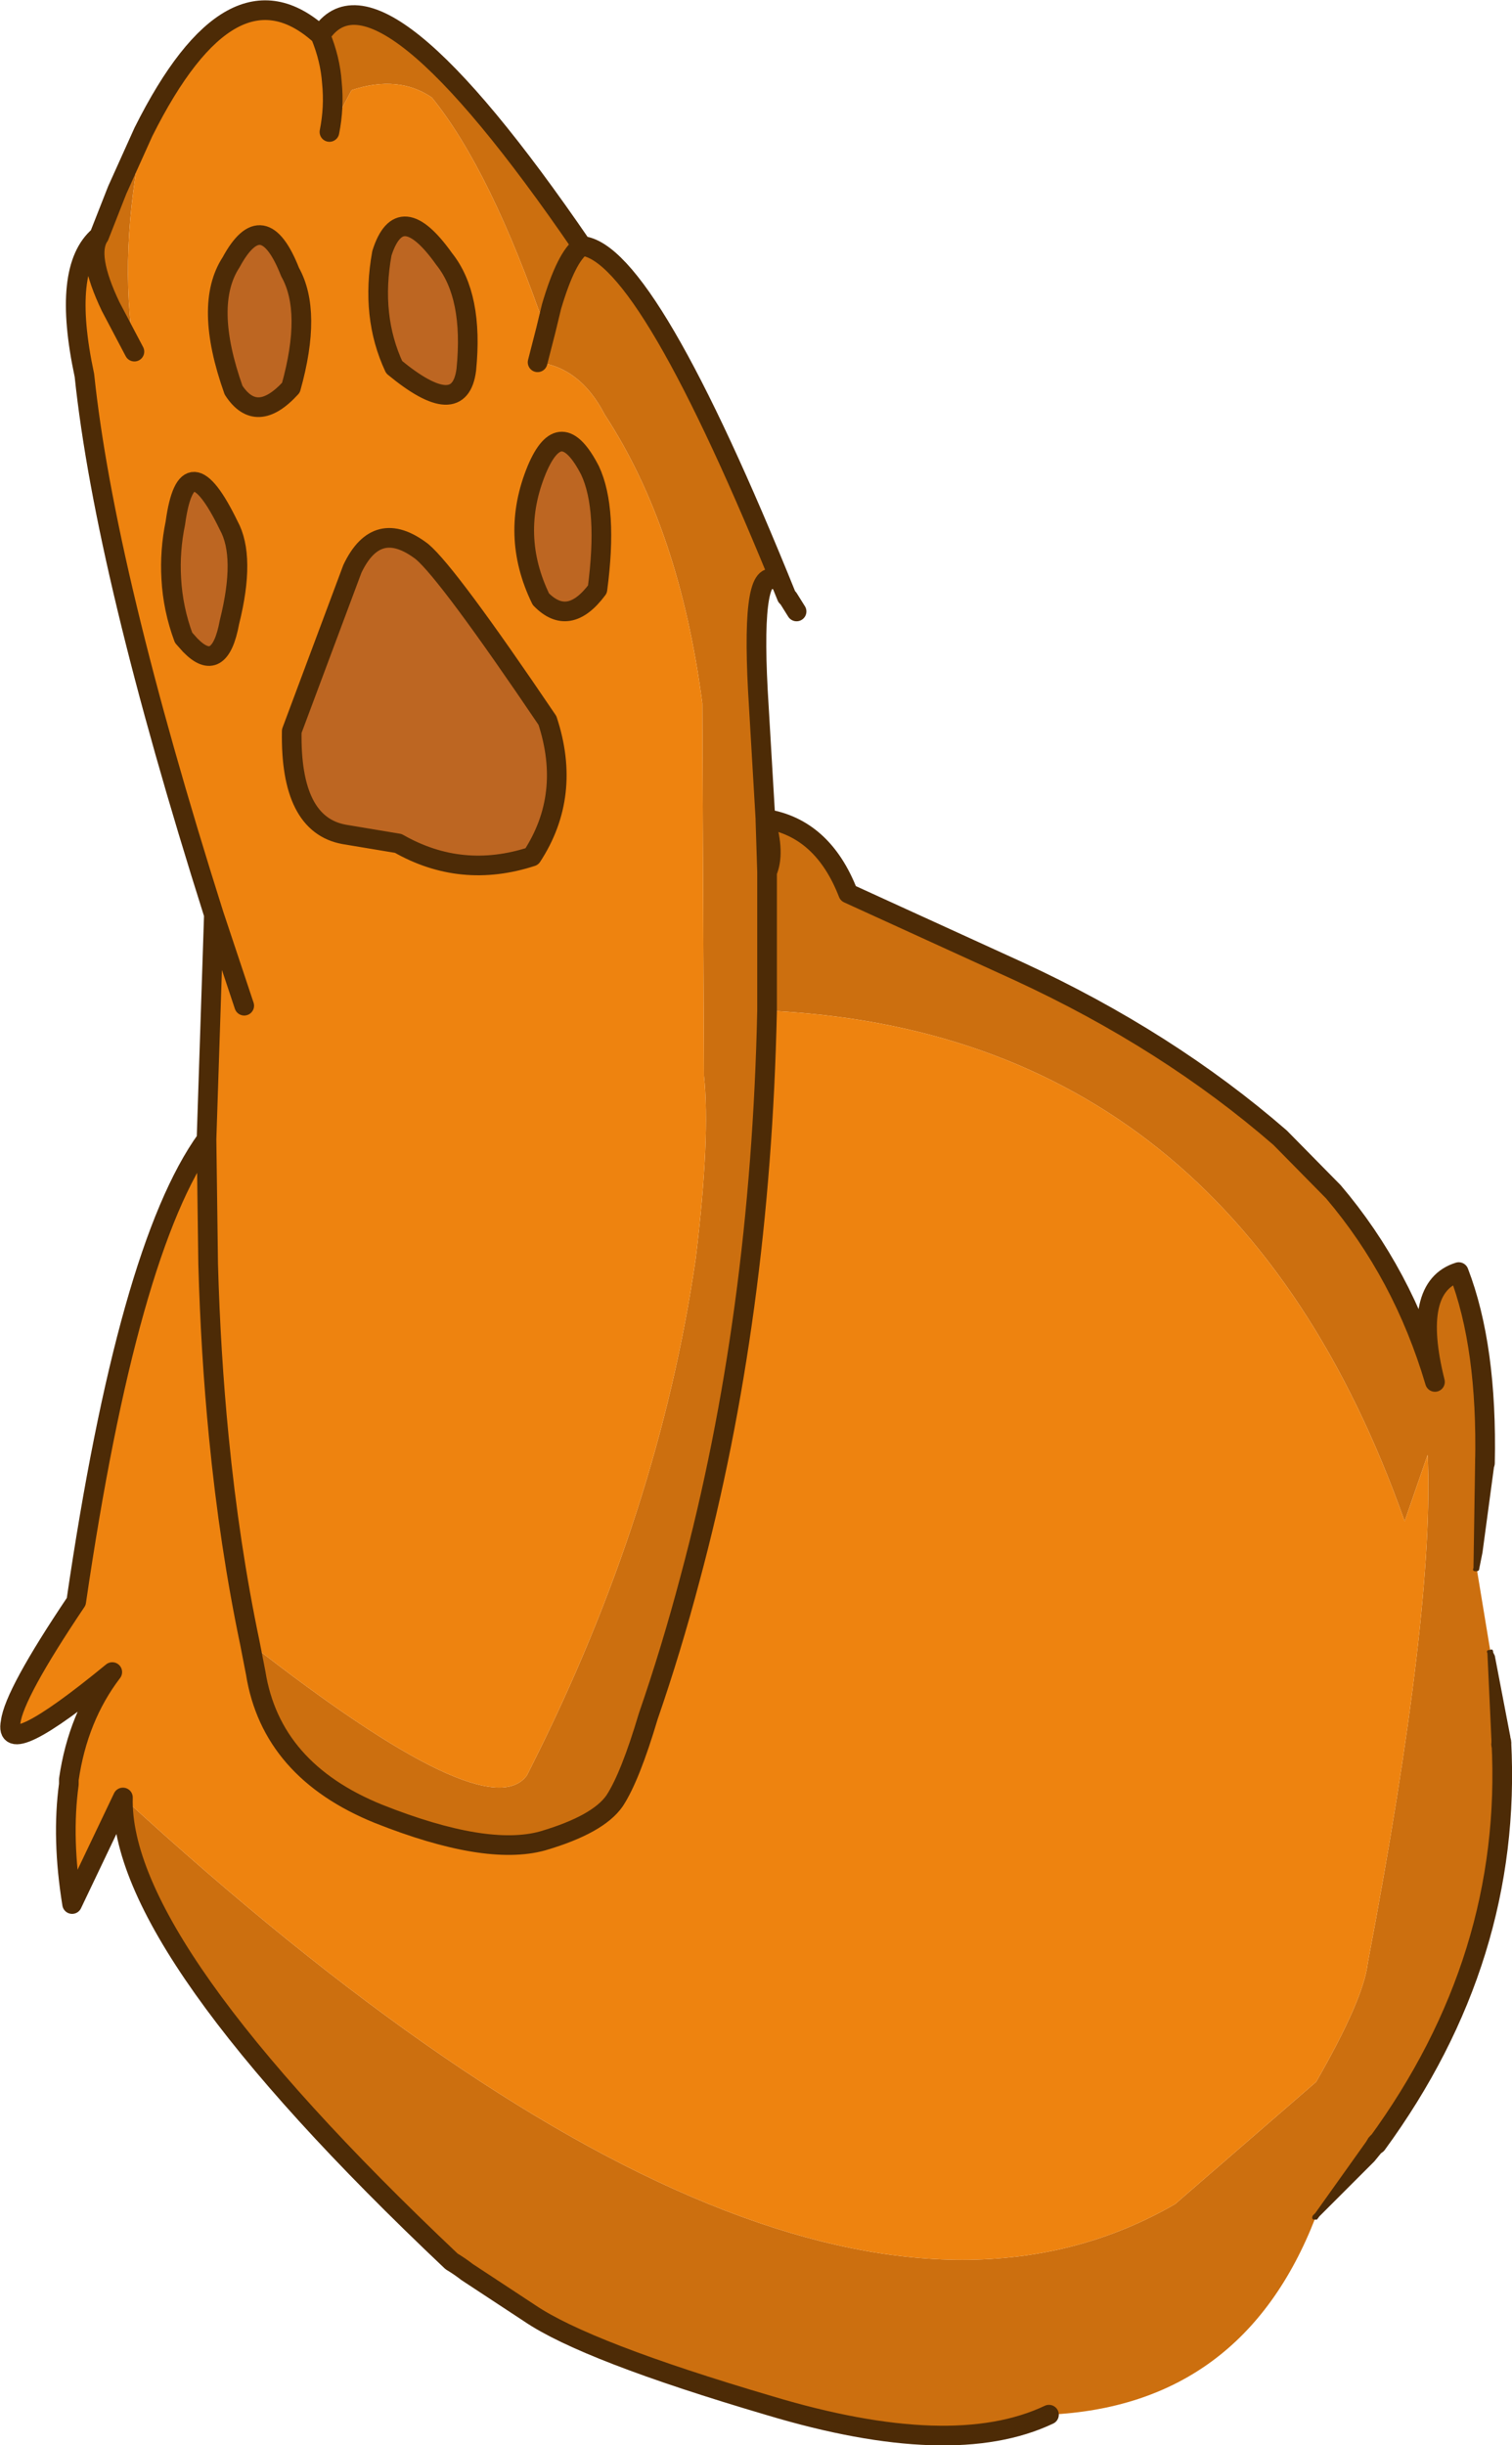 <?xml version="1.0" encoding="UTF-8" standalone="no"?>
<svg xmlns:xlink="http://www.w3.org/1999/xlink" height="149.15px" width="92.25px" xmlns="http://www.w3.org/2000/svg">
  <g transform="matrix(1.0, 0.0, 0.0, 1.0, 46.15, 74.6)">
    <path d="M1.85 -38.2 L1.1 -39.25 Q-0.4 -40.0 0.15 -31.45 L0.55 -24.65 Q4.05 -24.1 5.6 -20.1 L16.0 -15.35 Q25.1 -11.15 31.95 -5.2 L35.2 -1.9 Q39.45 3.1 41.4 9.7 39.95 3.9 42.85 3.0 44.6 7.55 44.45 14.65 L43.95 21.1 44.8 26.25 45.45 31.65 Q46.15 44.85 37.85 56.2 L34.1 60.7 Q29.65 72.15 17.85 72.7 11.95 75.5 0.8 72.15 -10.4 68.85 -13.85 66.5 L-17.65 64.0 Q-18.1 63.65 -18.6 63.35 -38.9 44.15 -38.65 35.05 2.75 73.05 25.55 59.85 L34.15 52.4 Q37.05 47.35 37.3 45.15 41.4 23.55 40.95 14.15 L39.55 18.2 Q29.0 -11.65 0.65 -12.95 L0.65 -21.4 0.65 -12.95 Q0.25 5.7 -4.05 21.7 -5.2 26.05 -6.6 30.1 -7.7 33.8 -8.65 35.25 -9.65 36.7 -13.05 37.7 -16.5 38.65 -23.05 36.05 -29.6 33.4 -30.55 27.45 L-30.9 25.65 Q-16.4 37.0 -14.0 33.7 L-13.7 33.1 Q-5.95 17.7 -3.7 2.15 -2.8 -5.25 -3.2 -9.0 L-3.3 -31.7 Q-4.7 -42.35 -9.25 -49.3 -10.75 -52.2 -13.35 -52.5 L-12.85 -54.45 Q-16.2 -64.2 -19.8 -68.65 -21.85 -70.05 -24.7 -69.1 L-26.05 -66.55 Q-25.75 -68.05 -25.9 -69.55 -26.0 -71.0 -26.6 -72.45 -23.15 -77.85 -10.65 -59.6 -6.65 -59.25 1.85 -38.2 M-40.1 -60.2 L-39.0 -63.0 -37.4 -66.55 Q-38.95 -59.15 -37.95 -53.15 L-39.4 -55.9 Q-40.9 -59.05 -40.1 -60.2 M0.65 -21.4 Q1.15 -22.55 0.55 -24.55 L0.65 -21.4 M0.55 -24.55 L0.55 -24.65 0.55 -24.55 M-10.65 -59.6 Q-11.6 -58.95 -12.5 -55.9 L-12.85 -54.45 -12.5 -55.9 Q-11.6 -58.95 -10.65 -59.6" fill="#cc6f0f" fill-rule="evenodd" stroke="none"/>
    <path d="M-38.65 35.05 L-41.75 41.55 Q-42.4 37.55 -41.95 34.25 L-41.95 33.95 Q-41.4 30.15 -39.3 27.4 -46.0 32.9 -45.5 30.45 -45.3 28.75 -41.5 23.1 -38.35 1.55 -33.55 -5.1 L-33.1 -18.8 Q-39.75 -39.8 -41.0 -51.7 -42.4 -58.25 -40.1 -60.2 -40.9 -59.05 -39.4 -55.9 L-37.95 -53.15 Q-38.95 -59.15 -37.4 -66.55 -32.0 -77.35 -26.6 -72.45 -26.0 -71.0 -25.9 -69.55 -25.75 -68.05 -26.05 -66.55 L-24.7 -69.1 Q-21.85 -70.05 -19.8 -68.65 -16.2 -64.2 -12.85 -54.45 L-13.35 -52.5 Q-10.75 -52.2 -9.25 -49.3 -4.7 -42.35 -3.3 -31.7 L-3.2 -9.0 Q-2.8 -5.25 -3.7 2.15 -5.95 17.7 -13.7 33.1 L-14.0 33.7 Q-16.4 37.0 -30.9 25.65 -32.15 19.7 -32.8 13.05 -33.3 7.95 -33.45 2.5 L-33.55 -5.1 -33.45 2.5 Q-33.3 7.95 -32.8 13.05 -32.15 19.7 -30.9 25.65 L-30.55 27.45 Q-29.6 33.4 -23.05 36.05 -16.5 38.65 -13.05 37.7 -9.65 36.7 -8.65 35.25 -7.7 33.8 -6.6 30.1 -5.2 26.05 -4.05 21.7 0.25 5.7 0.65 -12.95 29.0 -11.65 39.55 18.2 L40.95 14.15 Q41.4 23.55 37.3 45.15 37.05 47.35 34.15 52.4 L25.55 59.85 Q2.75 73.05 -38.65 35.05 M-28.45 -58.0 Q-30.1 -62.2 -32.05 -58.6 -33.75 -56.0 -31.9 -50.8 -30.5 -48.65 -28.4 -50.95 -27.1 -55.6 -28.45 -58.0 M-19.05 -58.8 Q-21.75 -62.6 -22.85 -59.15 -23.55 -55.3 -22.1 -52.2 -18.1 -48.9 -17.7 -52.05 -17.25 -56.55 -19.05 -58.8 M-10.15 -45.9 Q-11.95 -49.4 -13.4 -45.95 -15.05 -41.95 -13.15 -38.05 -11.45 -36.3 -9.7 -38.65 -9.05 -43.55 -10.15 -45.9 M-20.4 -40.95 Q-23.15 -43.05 -24.65 -39.9 L-28.35 -30.0 Q-28.45 -24.3 -25.15 -23.7 L-21.85 -23.15 Q-18.0 -20.95 -13.7 -22.35 -11.25 -26.1 -12.75 -30.65 -18.8 -39.6 -20.4 -40.95 M-34.55 -35.25 Q-32.75 -33.4 -32.15 -36.65 -31.15 -40.65 -32.2 -42.55 -34.75 -47.8 -35.45 -42.7 -35.8 -41.0 -35.7 -39.3 -35.6 -37.45 -34.95 -35.7 L-34.55 -35.25 M-33.1 -18.8 L-31.25 -13.25 -33.1 -18.8" fill="#ee830f" fill-rule="evenodd" stroke="none"/>
    <path d="M-19.05 -58.8 Q-17.25 -56.55 -17.7 -52.05 -18.1 -48.9 -22.1 -52.2 -23.55 -55.3 -22.85 -59.15 -21.75 -62.6 -19.05 -58.8 M-28.45 -58.0 Q-27.1 -55.6 -28.4 -50.95 -30.5 -48.65 -31.9 -50.8 -33.75 -56.0 -32.05 -58.6 -30.1 -62.2 -28.45 -58.0 M-10.15 -45.9 Q-9.05 -43.55 -9.7 -38.65 -11.45 -36.3 -13.15 -38.05 -15.05 -41.95 -13.4 -45.95 -11.95 -49.4 -10.15 -45.9 M-35.7 -39.3 Q-35.8 -41.0 -35.45 -42.7 -34.75 -47.8 -32.2 -42.55 -31.15 -40.65 -32.15 -36.65 -32.75 -33.4 -34.55 -35.25 L-35.7 -39.3 M-20.4 -40.95 Q-18.8 -39.6 -12.75 -30.65 -11.25 -26.1 -13.7 -22.35 -18.0 -20.95 -21.85 -23.15 L-25.15 -23.7 Q-28.45 -24.3 -28.35 -30.0 L-24.65 -39.9 Q-23.15 -43.05 -20.4 -40.95" fill="#bd6622" fill-rule="evenodd" stroke="none"/>
    <path d="M-35.7 -39.3 L-34.55 -35.25 -34.95 -35.7 Q-35.6 -37.45 -35.7 -39.3" fill="#aa5c1f" fill-rule="evenodd" stroke="none"/>
    <path d="M1.1 -39.25 Q-0.4 -40.0 0.15 -31.45 L0.55 -24.65 Q4.05 -24.1 5.6 -20.1 L16.0 -15.35 Q25.1 -11.15 31.95 -5.2 L35.2 -1.9 Q39.45 3.1 41.4 9.7 39.95 3.9 42.85 3.0 44.6 7.55 44.45 14.65 M45.45 31.65 Q46.15 44.85 37.85 56.2 M17.85 72.7 Q11.95 75.5 0.8 72.15 -10.4 68.85 -13.85 66.5 L-17.65 64.0 Q-18.1 63.65 -18.6 63.35 -38.9 44.15 -38.65 35.05 L-41.75 41.55 Q-42.4 37.55 -41.95 34.25 L-41.95 33.95 Q-41.4 30.15 -39.3 27.4 -46.0 32.9 -45.5 30.45 -45.3 28.75 -41.5 23.1 -38.35 1.55 -33.55 -5.1 L-33.1 -18.8 Q-39.75 -39.8 -41.0 -51.7 -42.4 -58.25 -40.1 -60.2 L-39.0 -63.0 -37.4 -66.55 Q-32.0 -77.35 -26.6 -72.45 -23.15 -77.85 -10.65 -59.6 -6.65 -59.25 1.85 -38.2 L1.95 -38.1 2.45 -37.3 M0.65 -21.4 L0.65 -12.95 Q0.25 5.7 -4.05 21.7 -5.2 26.05 -6.6 30.1 -7.7 33.8 -8.65 35.25 -9.65 36.7 -13.05 37.7 -16.5 38.65 -23.05 36.05 -29.6 33.4 -30.55 27.45 L-30.9 25.65 Q-32.15 19.7 -32.8 13.05 -33.3 7.95 -33.45 2.5 L-33.55 -5.1 M0.65 -21.4 Q1.15 -22.55 0.55 -24.55 L0.65 -21.4 M0.55 -24.65 L0.55 -24.55 M-12.85 -54.45 L-12.5 -55.9 Q-11.6 -58.95 -10.65 -59.6 M-26.6 -72.45 Q-26.0 -71.0 -25.9 -69.55 -25.75 -68.05 -26.05 -66.55 M-40.1 -60.2 Q-40.9 -59.05 -39.4 -55.9 L-37.95 -53.15 M-28.45 -58.0 Q-30.1 -62.2 -32.05 -58.6 -33.75 -56.0 -31.9 -50.8 -30.5 -48.65 -28.4 -50.95 -27.1 -55.6 -28.45 -58.0 M-19.05 -58.8 Q-21.75 -62.6 -22.85 -59.15 -23.55 -55.3 -22.1 -52.2 -18.1 -48.9 -17.7 -52.05 -17.25 -56.55 -19.05 -58.8 M-13.35 -52.5 L-12.85 -54.45 M-10.15 -45.9 Q-11.95 -49.4 -13.4 -45.95 -15.05 -41.95 -13.15 -38.05 -11.45 -36.3 -9.7 -38.65 -9.05 -43.55 -10.15 -45.9 M-20.4 -40.95 Q-23.15 -43.05 -24.65 -39.9 L-28.35 -30.0 Q-28.45 -24.3 -25.15 -23.7 L-21.85 -23.15 Q-18.0 -20.95 -13.7 -22.35 -11.25 -26.1 -12.75 -30.65 -18.8 -39.6 -20.4 -40.95 M-34.55 -35.25 Q-32.75 -33.4 -32.15 -36.65 -31.15 -40.65 -32.2 -42.55 -34.75 -47.8 -35.45 -42.7 -35.8 -41.0 -35.7 -39.3 -35.6 -37.45 -34.95 -35.7 L-34.55 -35.25 M-31.25 -13.25 L-33.1 -18.8" fill="none" stroke="#4d2b06" stroke-linecap="round" stroke-linejoin="round" stroke-width="1.2"/>
    <path d="M-35.7 -39.3 L-34.55 -35.25" fill="none" stroke="#4d2b06" stroke-linecap="round" stroke-linejoin="round" stroke-width="0.05"/>
    <path d="M37.35 55.8 L37.4 55.75 Q37.55 55.55 37.8 55.55 L38.25 55.7 Q38.7 56.05 38.3 56.55 L38.15 56.7 37.7 57.25 34.35 60.6 34.2 60.8 34.0 60.8 Q33.85 60.75 33.95 60.55 L34.1 60.4 37.2 56.05 37.35 55.8 M44.6 26.25 Q44.5 26.05 44.75 26.05 44.95 25.95 44.95 26.2 L45.05 26.4 46.0 31.35 46.0 31.6 46.05 31.7 Q45.95 32.35 45.4 32.25 44.75 32.25 44.85 31.65 L44.6 26.25 M44.1 21.1 Q44.1 21.25 43.9 21.25 43.65 21.25 43.75 21.05 L43.85 14.55 Q43.85 13.9 44.5 14.0 L44.9 14.2 45.0 14.65 45.0 14.9 44.3 20.1 44.1 21.1" fill="#4d2b06" fill-rule="evenodd" stroke="none"/>
  </g>
</svg>

